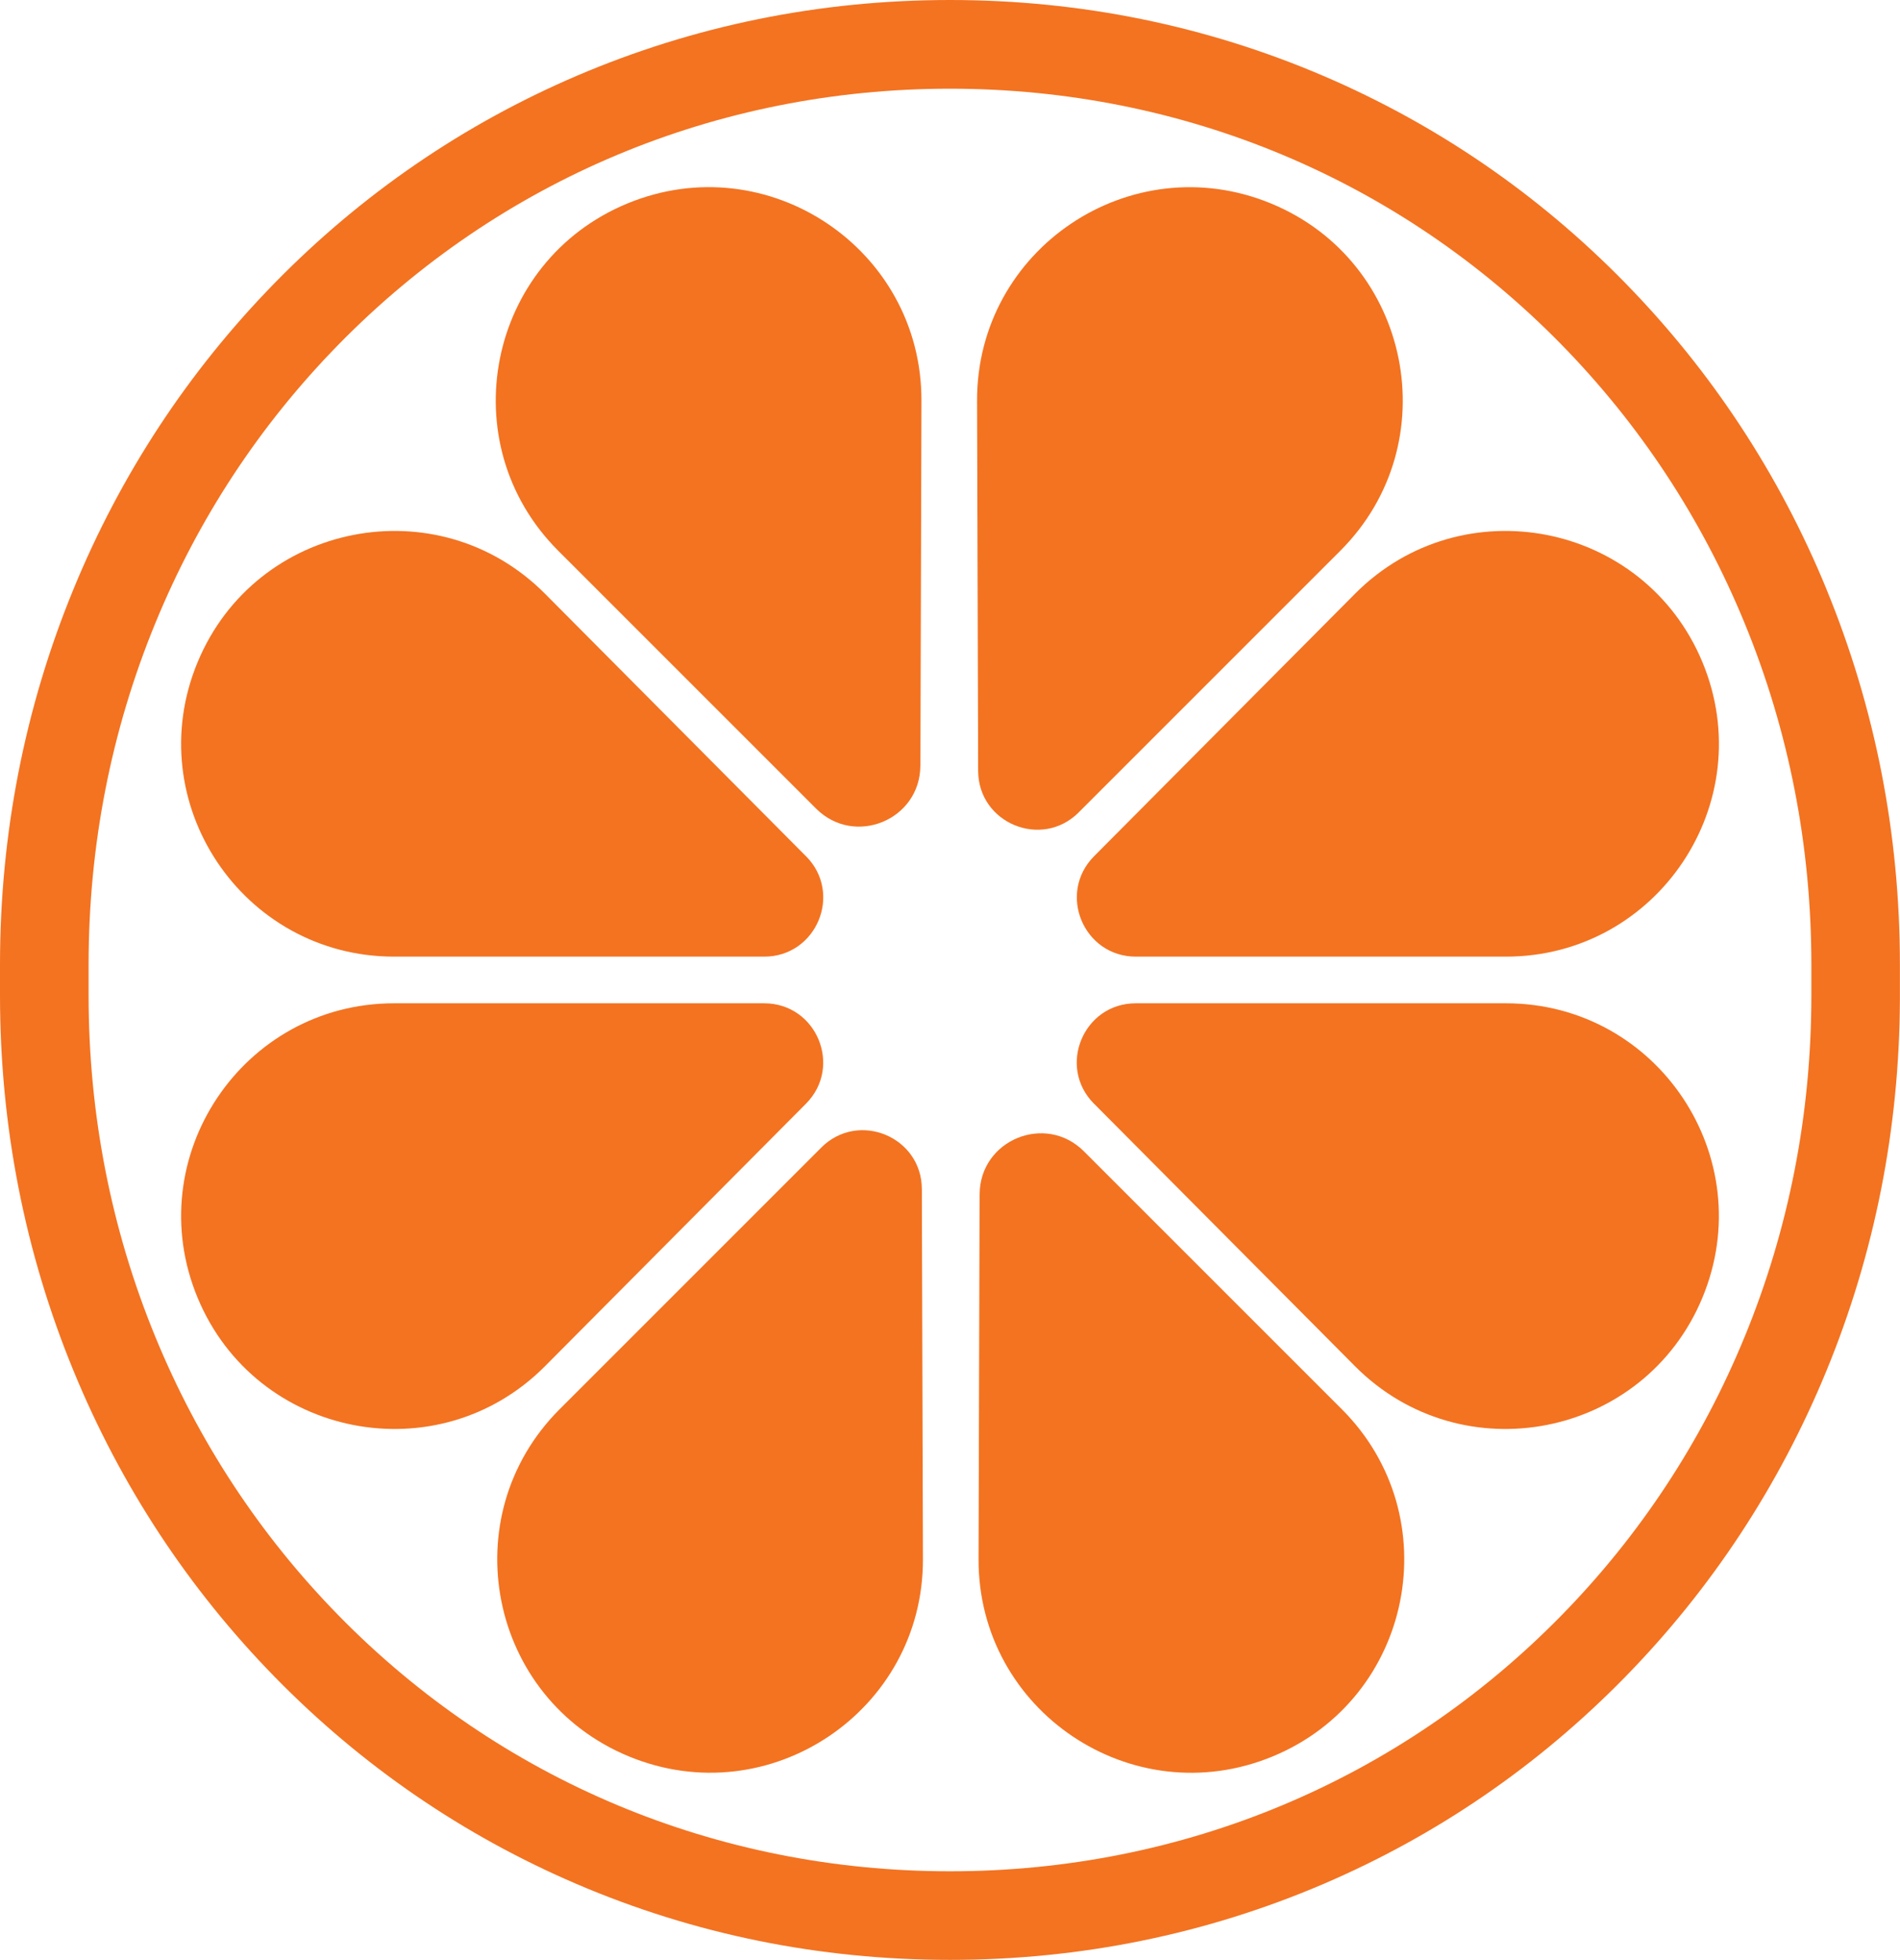 
<svg id="orange_logo" xmlns="http://www.w3.org/2000/svg" viewBox="0 0 383.65 395.76">
  <path id="orangeEight" d="M154.3,202.59H79.59c-30.65,0-51.45,31.17-39.68,59.48h0c11.77,28.3,48.54,35.53,70.15,13.79l52.68-52.99c7.46-7.5,2.15-20.28-8.44-20.28Z" style="fill: #f37321;"/>
  <path id="orangeSeven" d="M165.83,231.73l-52.83,52.83c-21.67,21.67-14.34,58.42,14,70.11h0c28.34,11.69,59.45-9.2,59.36-39.85l-.22-74.72c-.03-10.58-12.83-15.86-20.31-8.38Z" style="fill: #f37321;"/>
  <path id="orangeSix" d="M220.91,222.87l52.68,52.99c21.61,21.74,58.38,14.51,70.15-13.79h0c11.77-28.3-9.02-59.48-39.68-59.48h-74.72c-10.58,0-15.9,12.78-8.44,20.28Z" style="fill: #f37321;"/>
  <path id="orangeFive" d="M197.8,241.16l-.21,73.67c-.09,30.65,31.02,51.54,59.36,39.85h0c28.34-11.69,35.67-48.44,14-70.11l-52.09-52.09c-7.76-7.76-21.02-2.29-21.05,8.68Z" style="fill: #f37321;"/>
  <path id="orangeFour" d="M229.35,193.17h74.72c30.65,0,51.45-31.17,39.68-59.48h0c-11.77-28.3-48.54-35.53-70.15-13.79l-52.68,52.99c-7.46,7.5-2.15,20.28,8.44,20.28Z" style="fill: #f37321;"/>
  <path id="orangethree" d="M217.82,164.03l52.83-52.83c21.67-21.67,14.34-58.42-14-70.11h0c-28.34-11.69-59.45,9.2-59.36,39.85l.22,74.72c.03,10.58,12.83,15.86,20.31,8.38Z" style="fill: #f37321;"/>
  <path id="orangeTwo" d="M162.74,172.89l-52.68-52.99c-21.61-21.74-58.38-14.51-70.15,13.79h0c-11.77,28.3,9.02,59.48,39.68,59.48h74.72c10.58,0,15.9-12.78,8.44-20.28Z" style="fill: #f37321;"/>
  <path id="orangeOne" d="M185.85,154.6l.21-73.67c.09-30.65-31.02-51.54-59.36-39.85h0c-28.34,11.69-35.67,48.44-14,70.11l52.09,52.09c7.76,7.76,21.02,2.29,21.05-8.68Z" style="fill: #f37321;"/>
  <path id="orangeCirlce" d="M368.83,119.03c-9.54-23.24-23.23-44.07-40.69-61.92-17.53-17.92-38.03-31.98-60.93-41.79C243.47,5.16,218.11,0,191.82,0s-51.65,5.16-75.39,15.32c-22.9,9.81-43.39,23.87-60.93,41.79-17.46,17.85-31.15,38.68-40.69,61.92C4.98,142.97,0,168.45,0,194.76v6.24c0,26.31,4.98,51.78,14.81,75.72,9.54,23.24,23.23,44.07,40.69,61.92,17.53,17.92,38.03,31.98,60.93,41.79,23.74,10.17,49.11,15.32,75.39,15.32s51.65-5.16,75.39-15.32c22.9-9.81,43.39-23.87,60.93-41.79,17.46-17.85,31.15-38.68,40.69-61.92,9.73-23.69,14.7-48.89,14.8-74.91h0v-7.06c0-26.31-4.98-51.78-14.81-75.72Zm-16.55,150.9c-8.66,21.1-21.09,40.01-36.93,56.2-32.63,33.36-76.5,51.73-123.53,51.73s-90.89-18.37-123.53-51.73c-15.84-16.2-28.27-35.11-36.93-56.2-8.94-21.77-13.47-44.97-13.47-68.93v-6.24s0,0,0,0c0-23.96,4.53-47.15,13.47-68.92,8.66-21.1,21.09-40.01,36.93-56.2,32.63-33.36,76.5-51.73,123.53-51.73s90.89,18.37,123.53,51.73c15.84,16.2,28.27,35.11,36.93,56.2,8.94,21.77,13.47,44.96,13.47,68.92v6.25c0,23.96-4.53,47.15-13.47,68.93Z" style="fill: #f37321;"/>
</svg>